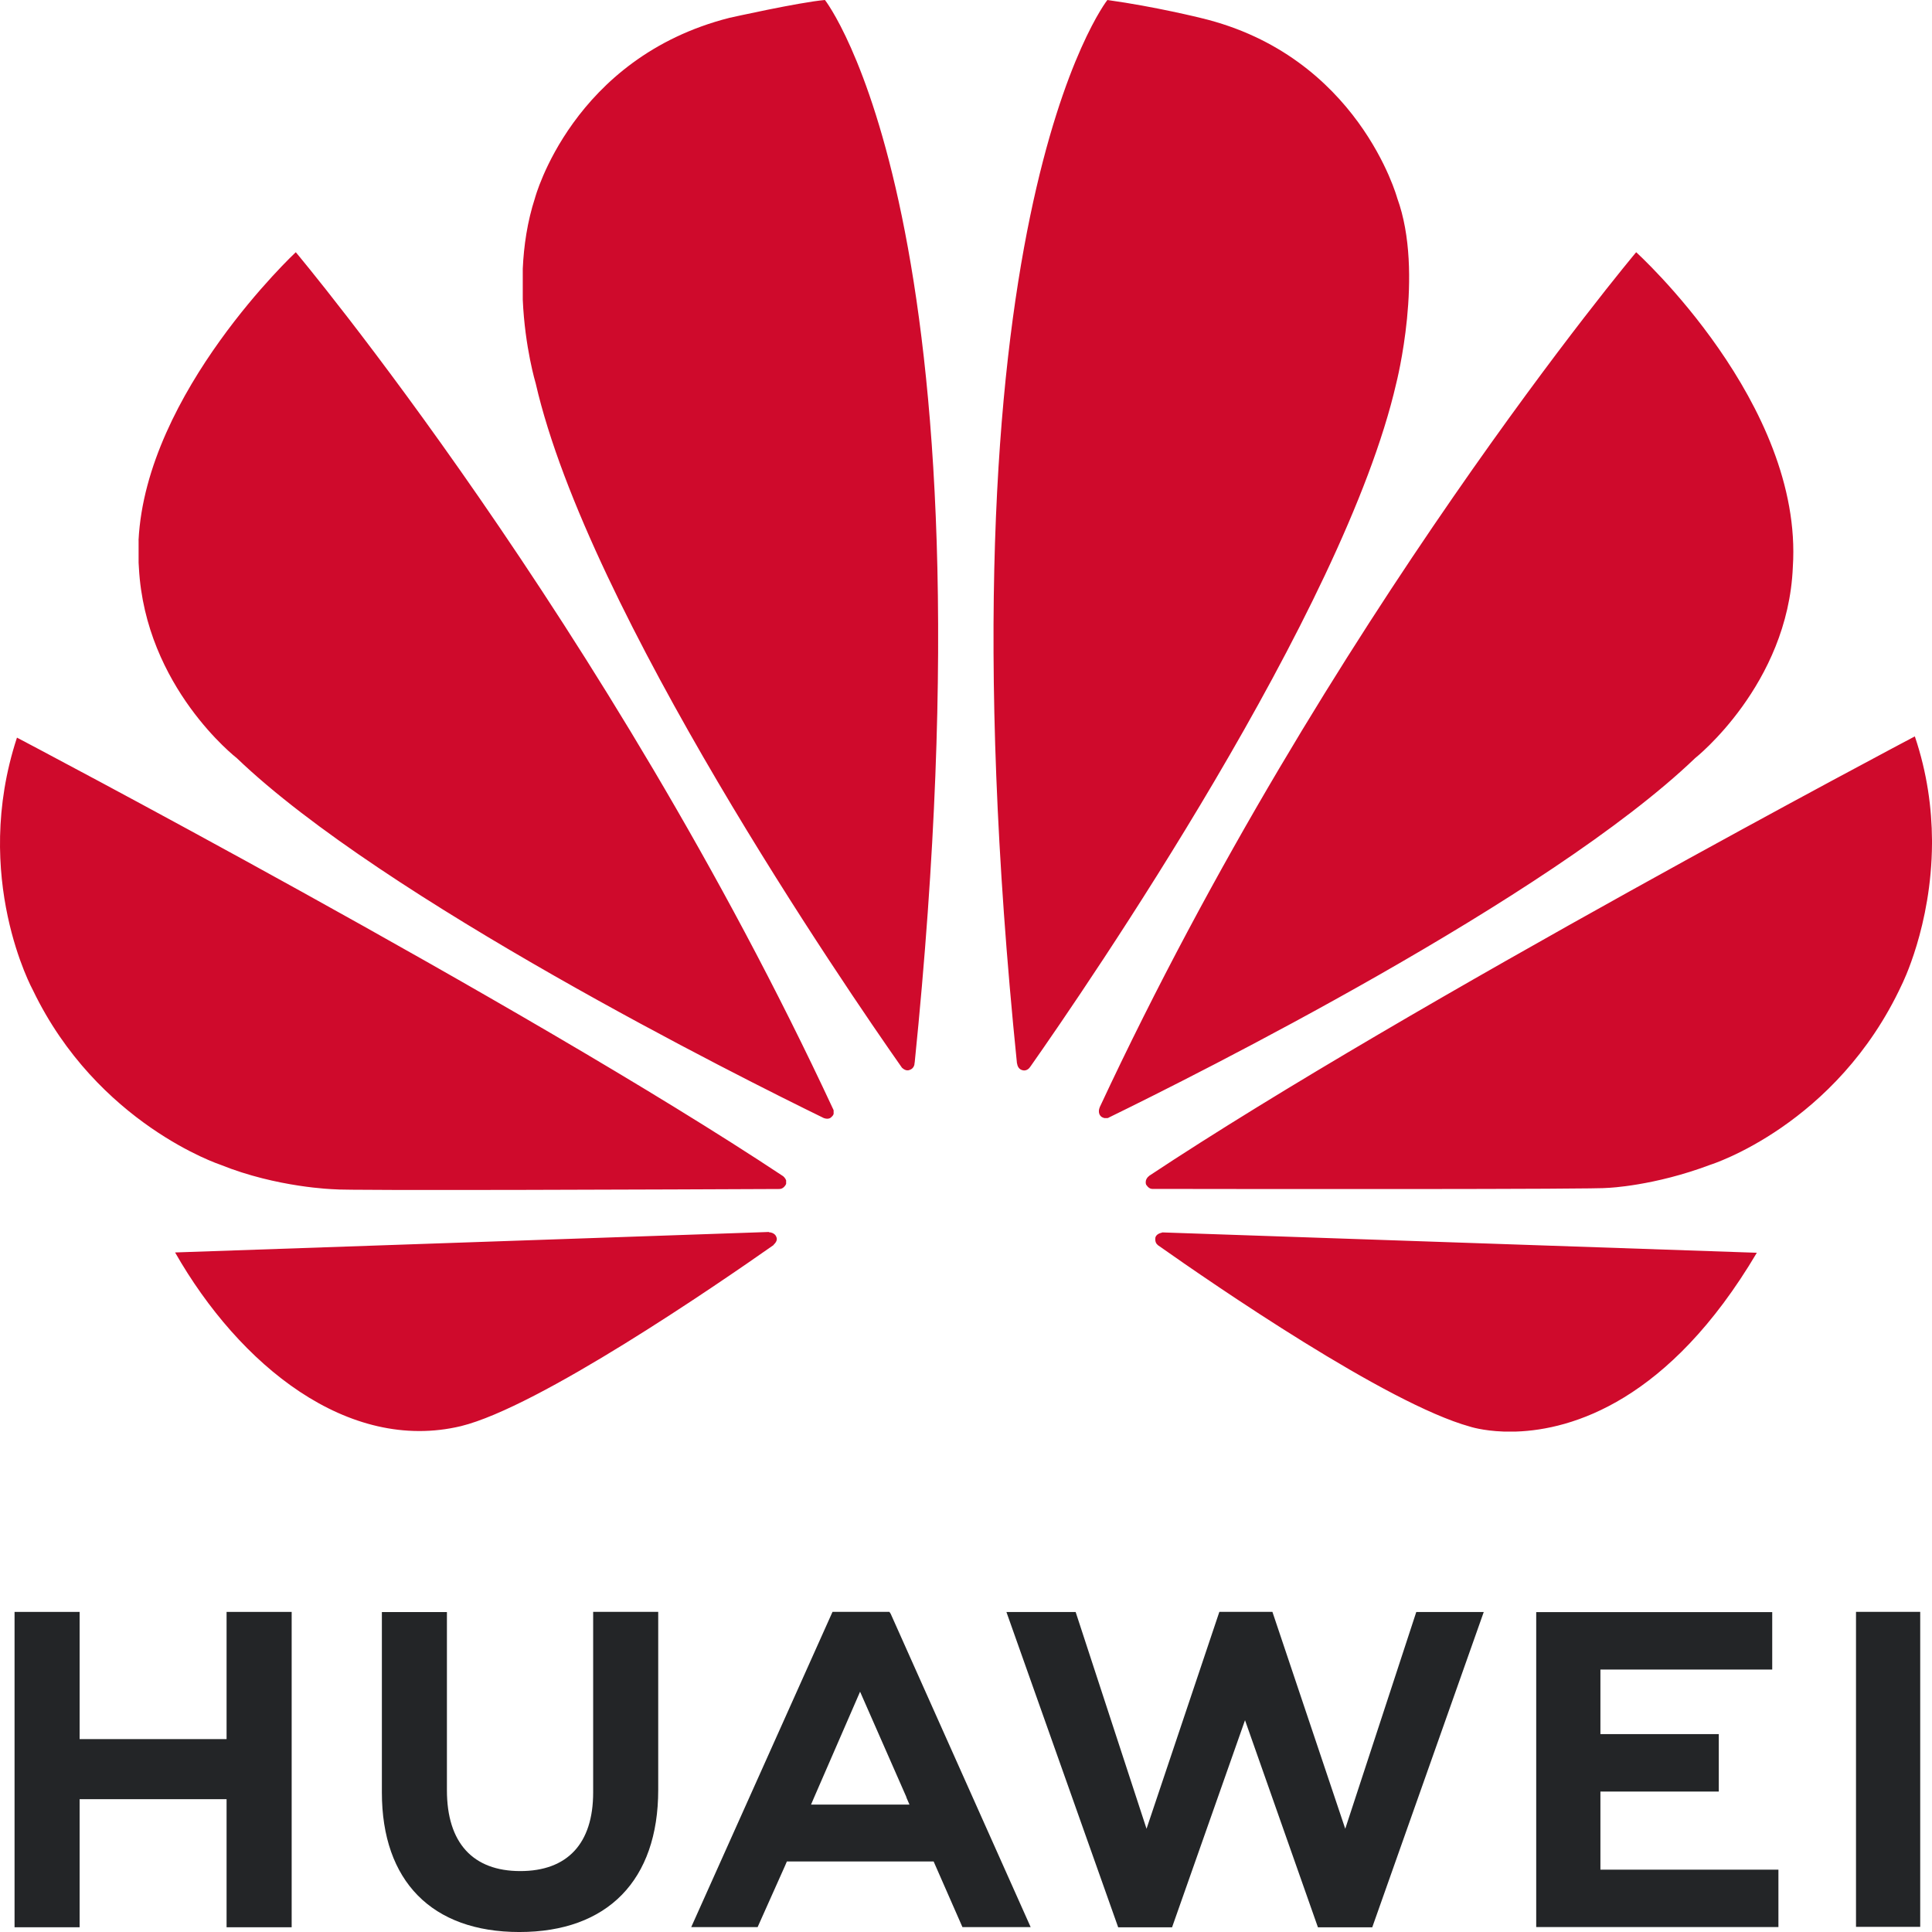 <svg width="120" height="120" viewBox="0 0 120 120" fill="none" xmlns="http://www.w3.org/2000/svg">
<path d="M36.842 100.116V111.331C36.842 114.516 35.234 116.216 32.314 116.216C29.377 116.216 27.759 114.467 27.759 111.195V100.129H23.719V111.331C23.719 116.843 26.832 120.001 32.26 120.001C37.74 120.001 40.883 116.782 40.883 111.169V100.116H36.842ZM51.709 100.116L42.933 119.696H47.057L48.752 115.904L48.873 115.62H57.99L59.779 119.696H64.016L55.321 100.232L55.242 100.116L51.709 100.116ZM75.736 100.116L71.213 113.588L66.811 100.126H62.511L69.452 119.708H72.799L77.33 106.845L81.859 119.708H85.233L92.158 100.126H87.967L83.556 113.588L79.032 100.116H75.736ZM115.28 100.116V119.679H119.268V100.116H115.28ZM0.904 100.117V119.707H4.946V111.751H14.073V119.707H18.116V100.117H14.073V108.02H4.946V100.117H0.904ZM95.417 100.131V119.694H110.461V116.127H99.405V111.276H106.757V107.708H99.405V103.698H110.076V100.131H95.417ZM53.421 105.074L56.303 111.633H56.293L56.489 112.085H50.376L50.569 111.633L53.421 105.074Z" fill="#232527"/>
<path d="M51.239 0C49.635 0.14 45.303 1.109 45.303 1.109C35.537 3.592 33.227 12.306 33.227 12.306C32.751 13.771 32.534 15.273 32.47 16.688V18.614C32.6 21.589 33.273 23.811 33.273 23.811C36.535 38.034 52.573 61.405 56.02 66.315C56.265 66.553 56.461 66.467 56.461 66.467C56.833 66.366 56.803 66.015 56.803 66.015L56.811 66.017C62.12 13.833 51.239 0 51.239 0ZM68.781 0C68.781 0 57.852 13.84 63.166 66.055H63.173C63.214 66.386 63.453 66.455 63.453 66.455C63.809 66.591 63.991 66.255 63.991 66.255L63.993 66.258C67.528 61.223 83.475 37.979 86.723 23.81C86.723 23.81 88.484 16.953 86.784 12.306C86.784 12.306 84.37 3.456 74.592 1.118C74.592 1.118 71.774 0.415 68.781 0ZM18.372 15.666C18.372 15.666 9.068 24.351 8.605 33.557H8.609V34.952C8.616 35.057 8.621 35.164 8.628 35.271C9.029 42.695 14.709 47.089 14.709 47.089C23.859 55.859 46.017 66.931 51.166 69.444C51.238 69.47 51.504 69.556 51.66 69.362C51.66 69.362 51.741 69.301 51.778 69.192V68.961C51.775 68.948 51.768 68.934 51.761 68.92C37.661 38.63 18.372 15.666 18.372 15.666ZM101.625 15.666C101.625 15.666 82.393 38.558 68.299 68.787L68.305 68.785C68.305 68.785 68.138 69.135 68.407 69.362C68.407 69.362 68.488 69.421 68.599 69.446H68.794C68.829 69.436 68.866 69.422 68.903 69.397C74.192 66.816 96.178 55.82 105.286 47.09C105.286 47.09 111.053 42.535 111.356 35.222C112.022 25.066 101.625 15.666 101.625 15.666ZM118.934 45.738C118.934 45.738 87.581 62.284 71.37 73.037L71.375 73.042C71.375 73.042 71.081 73.231 71.184 73.571C71.184 73.571 71.338 73.845 71.561 73.845C77.368 73.855 99.341 73.881 99.891 73.78C99.891 73.78 102.733 73.668 106.243 72.342C106.243 72.342 114.059 69.898 118.118 61.173C118.118 61.173 119.973 57.524 120 52.398V52.181C119.987 50.204 119.703 48.016 118.934 45.738ZM1.054 45.815C-1.799 54.499 2.042 61.497 2.048 61.508C6.05 69.824 13.69 72.344 13.69 72.344C17.217 73.769 20.745 73.867 20.745 73.867C21.296 73.966 42.683 73.877 48.413 73.851C48.656 73.849 48.789 73.609 48.789 73.609C48.806 73.583 48.821 73.556 48.828 73.532V73.315C48.78 73.169 48.654 73.067 48.654 73.067L48.657 73.065C32.454 62.315 1.054 45.815 1.054 45.815ZM47.759 76.52L10.875 77.792C14.875 84.804 21.611 90.253 28.629 88.58C33.471 87.389 44.442 79.864 48.063 77.322L48.051 77.312C48.333 77.063 48.232 76.863 48.232 76.863C48.14 76.537 47.759 76.538 47.759 76.538L47.759 76.52ZM72.188 76.547L72.184 76.56C72.184 76.56 71.86 76.601 71.77 76.839C71.77 76.839 71.691 77.165 71.909 77.327L71.905 77.33C75.437 79.82 86.141 87.18 91.299 88.609C91.299 88.609 92.08 88.87 93.389 88.917H94.176C97.631 88.798 103.65 87.052 109.12 77.811L72.188 76.547Z" fill="#CF0A2C"/>
</svg>
